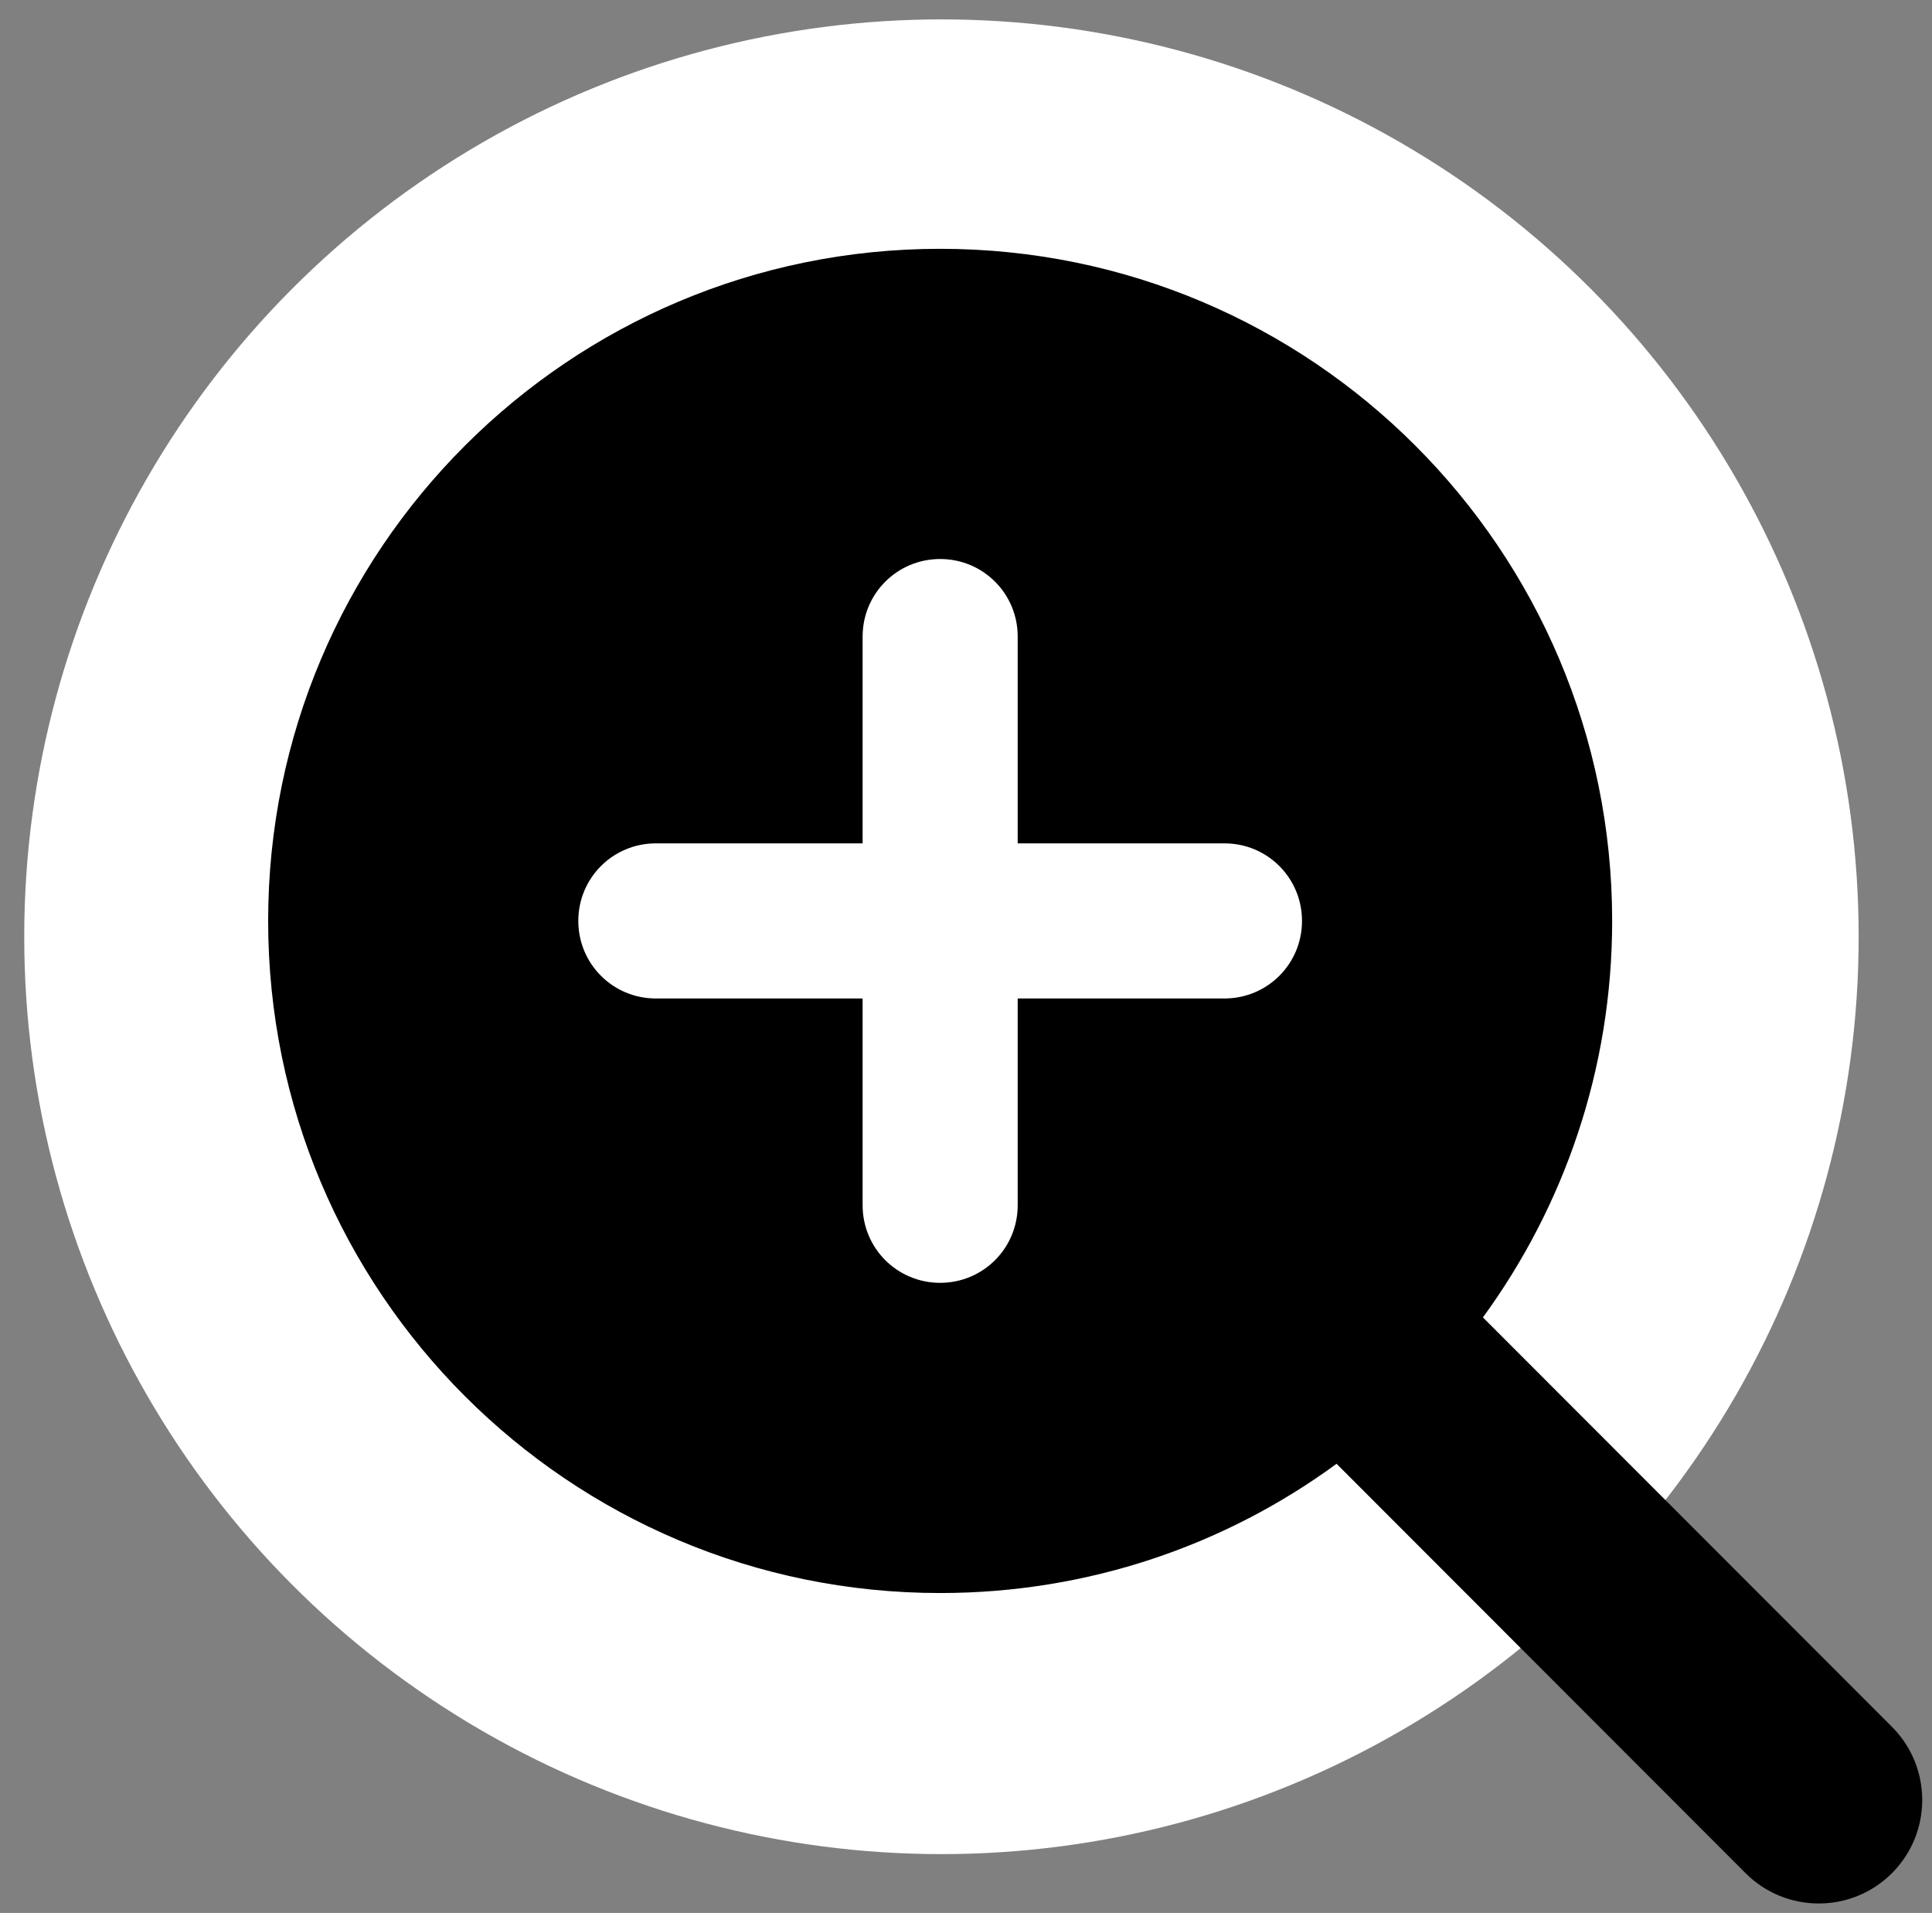 <?xml version="1.0" encoding="utf-8"?>
<!-- Generator: Adobe Illustrator 27.7.0, SVG Export Plug-In . SVG Version: 6.00 Build 0)  -->
<svg version="1.1" id="Layer_1" xmlns="http://www.w3.org/2000/svg" xmlns:xlink="http://www.w3.org/1999/xlink" x="0px" y="0px"
	 viewBox="0 0 598 592" style="enable-background:new 0 0 598 592;" xml:space="preserve">
<rect x="0" y="0" width="598" height="592" fill="#808080" stroke="none"/>
<style type="text/css">
	.st0{fill:#FFFFFF;}
</style>
<circle class="st0" cx="291.4" cy="289.9" r="283.9"/>
<path d="M499,285c0,45.9-14.9,88.3-40,122.7l126.6,126.7c12.5,12.5,12.5,32.8,0,45.3c-12.5,12.5-32.8,12.5-45.3,0L413.7,453
	c-34.4,25.2-76.8,40-122.7,40c-114.9,0-208-93.1-208-208S176.1,77,291,77S499,170.1,499,285z M267,373c0,13.3,10.7,24,24,24
	s24-10.7,24-24v-64h64c13.3,0,24-10.7,24-24s-10.7-24-24-24h-64v-64c0-13.3-10.7-24-24-24s-24,10.7-24,24v64h-64
	c-13.3,0-24,10.7-24,24s10.7,24,24,24h64V373z"/>
</svg>

